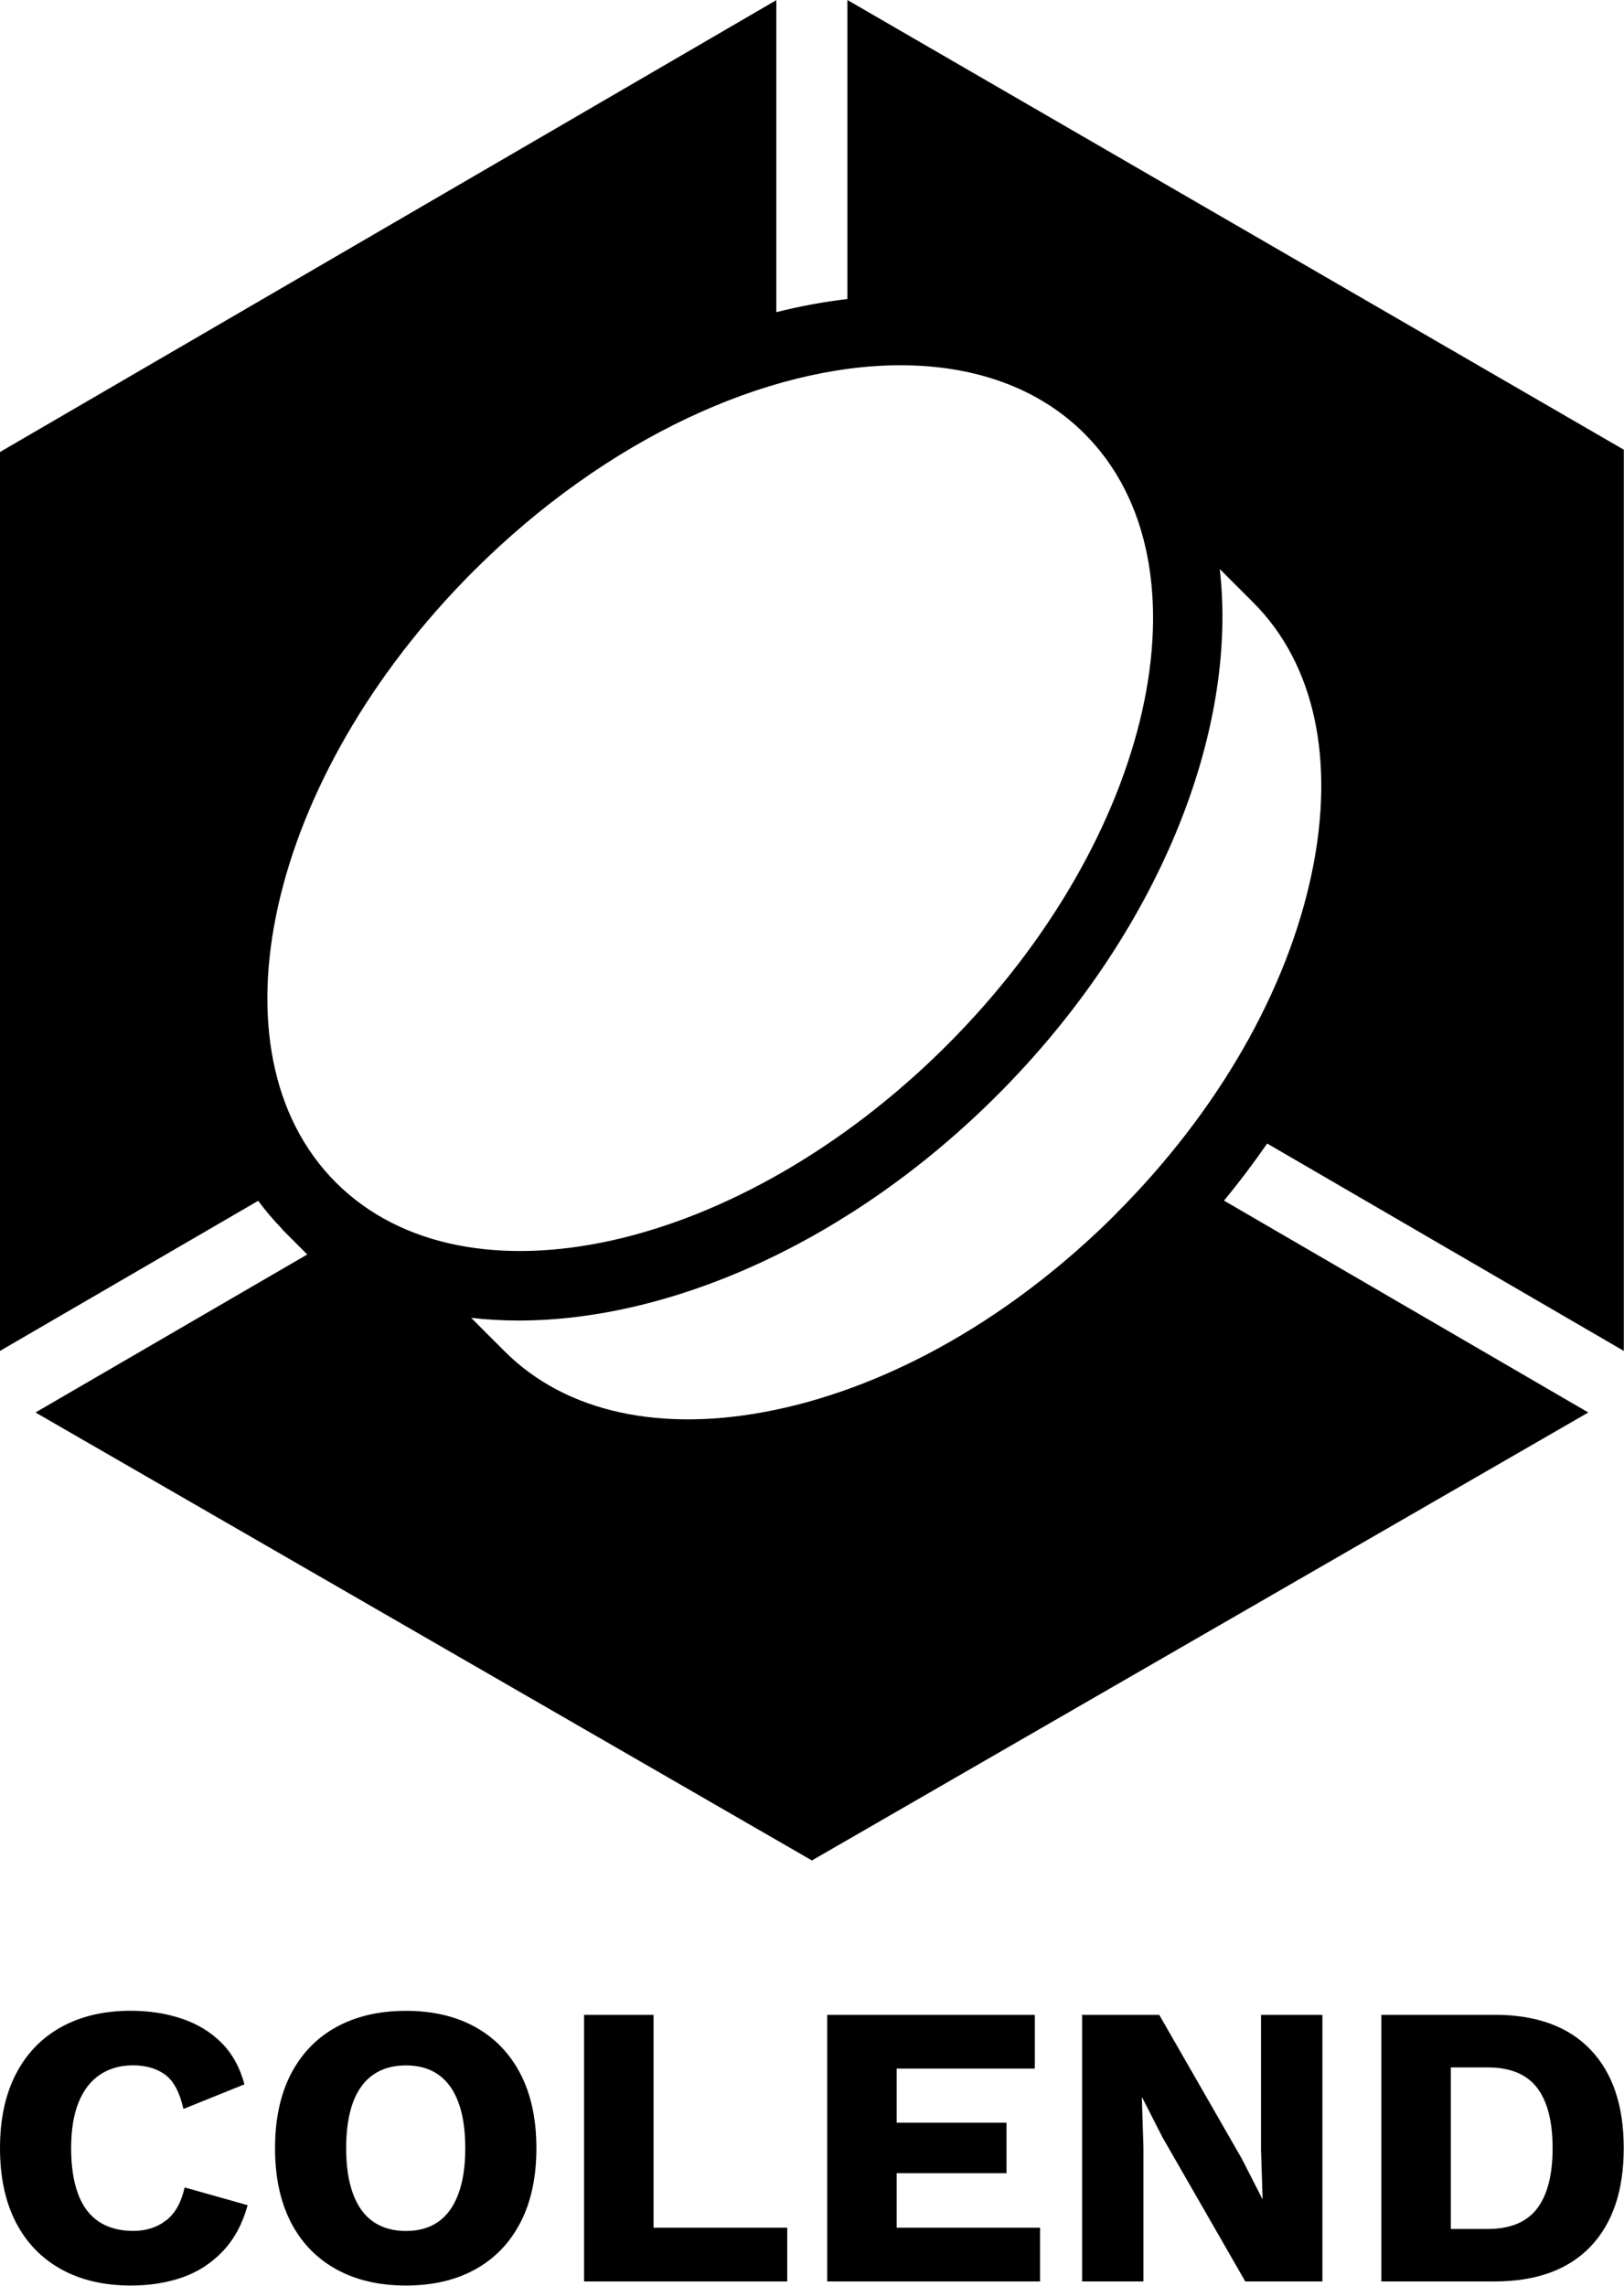 <svg width="1108" height="1559" viewBox="0 0 1108 1559" fill="none" xmlns="http://www.w3.org/2000/svg">
<path d="M113.427 1514.32C107.277 1519.19 99.804 1521.6 90.959 1521.6C81.593 1521.6 73.741 1519.47 67.403 1515.26C61.065 1511.05 56.335 1504.72 53.213 1496.25C50.091 1487.79 48.53 1477.43 48.53 1465.14C48.53 1452.84 50.233 1442.25 53.639 1433.88C57.044 1425.51 61.916 1419.22 68.255 1415.01C74.593 1410.8 82.066 1408.67 90.722 1408.67C99.378 1408.67 106.852 1410.8 112.622 1415.01C118.393 1419.22 122.603 1427.02 125.157 1438.42L166.781 1421.63C163.66 1410.04 158.409 1400.59 151.078 1393.26C143.746 1385.93 134.712 1380.44 124.069 1376.85C113.427 1373.25 101.743 1371.45 89.067 1371.45C70.856 1371.45 55.058 1375.19 41.672 1382.61C28.238 1390.04 17.974 1400.77 10.784 1414.72C3.595 1428.68 0 1445.51 0 1465.18C0 1484.86 3.595 1501.64 10.737 1515.59C17.927 1529.54 28.191 1540.23 41.624 1547.7C55.01 1555.13 70.903 1558.86 89.303 1558.86C102.169 1558.86 113.9 1556.97 124.589 1553.24C135.232 1549.5 144.408 1543.5 152.166 1535.31C159.876 1527.13 165.457 1516.73 168.957 1504.06L125.961 1491.95C123.738 1502.07 119.576 1509.54 113.427 1514.41V1514.32Z" fill="black"/>
<path d="M324.481 1382.66C311.143 1375.24 295.297 1371.5 276.944 1371.5C258.592 1371.5 242.699 1375.24 229.266 1382.66C215.832 1390.09 205.568 1400.82 198.378 1414.77C191.236 1428.72 187.641 1445.56 187.641 1465.18C187.641 1484.81 191.236 1501.64 198.378 1515.59C205.568 1529.54 215.832 1540.23 229.266 1547.7C242.652 1555.13 258.545 1558.86 276.944 1558.86C295.344 1558.86 311.143 1555.13 324.481 1547.7C337.82 1540.28 348.037 1529.54 355.227 1515.59C362.369 1501.64 365.964 1484.86 365.964 1465.18C365.964 1445.51 362.369 1428.72 355.227 1414.77C348.037 1400.82 337.82 1390.13 324.481 1382.66ZM312.751 1496.3C309.629 1504.77 305.088 1511.1 299.128 1515.31C293.168 1519.52 285.742 1521.65 276.944 1521.65C268.147 1521.65 260.673 1519.52 254.619 1515.31C248.564 1511.1 243.976 1504.77 240.854 1496.3C237.732 1487.84 236.171 1477.48 236.171 1465.18C236.171 1452.89 237.732 1442.3 240.854 1433.92C243.976 1425.55 248.564 1419.26 254.619 1415.06C260.673 1410.85 268.099 1408.72 276.944 1408.72C285.79 1408.72 293.168 1410.85 299.128 1415.06C305.088 1419.26 309.629 1425.55 312.751 1433.92C315.873 1442.3 317.434 1452.7 317.434 1465.18C317.434 1477.67 315.873 1487.88 312.751 1496.3Z" fill="black"/>
<path d="M445.901 1374.24H398.506V1556.07H537.097V1519.42H445.901V1374.24Z" fill="black"/>
<path d="M611.784 1482.25H686.708V1447.78H611.784V1410.89H706.007V1374.24H564.389V1556.07H709.602V1519.42H611.784V1482.25Z" fill="black"/>
<path d="M860.348 1465.99L861.436 1499.61H861.152L847.388 1472.61L790.911 1374.24H738.266V1556.07H780.126V1464.33L779.039 1430.71H779.322L793.087 1457.71L849.611 1556.07H902.209V1374.24H860.348V1465.99Z" fill="black"/>
<path d="M1019.61 1374.25H942.462V1556.07H1019.61C1048.08 1556.07 1069.89 1548.18 1085.07 1532.38C1100.21 1516.59 1107.82 1494.17 1107.82 1465.14C1107.82 1436.1 1100.26 1413.73 1085.07 1397.89C1069.94 1382.1 1048.08 1374.2 1019.61 1374.2V1374.25ZM1048.7 1506.37C1041.6 1515.64 1030.39 1520.28 1014.93 1520.28H989.857V1410.09H1014.93C1030.35 1410.09 1041.6 1414.73 1048.7 1423.99C1055.79 1433.26 1059.29 1446.98 1059.29 1465.18C1059.29 1483.39 1055.75 1497.1 1048.7 1506.37Z" fill="black"/>
<path d="M578.154 0V203.961C562.261 205.806 546.037 208.785 529.671 212.899V0.095L0 308.283V921.397L176.147 819.014C181.161 825.824 186.742 832.302 192.702 838.497H192.513L194.831 840.815L209.636 855.616L24.218 963.39L553.936 1268.93L1083.65 963.39L835.09 818.872C845.59 806.198 855.382 793.146 864.558 779.952L1107.87 921.397V306.722L578.154 0ZM761.348 827.952C691.864 897.421 609.135 944.947 528.488 961.688C451.53 977.672 386.114 963.485 344.347 921.728L321.454 898.839C332.002 900.069 342.787 900.684 353.808 900.684C458.01 900.684 580.566 846.82 680.37 746.991C790.769 636.617 844.928 498.578 832.204 388.108L855.098 410.997C896.864 452.754 911.054 518.156 895.067 595.096C878.275 675.726 830.785 758.436 761.301 827.904L761.348 827.952ZM322.968 389.622C413.784 298.825 523.805 249.123 614.386 249.123C664.288 249.123 708.325 264.209 739.969 295.846C829.035 384.94 786.985 571.971 646.172 712.754C505.358 853.536 318.332 895.624 229.171 806.529C140.057 717.435 182.154 530.404 322.968 389.622Z" fill="black"/>
</svg>
